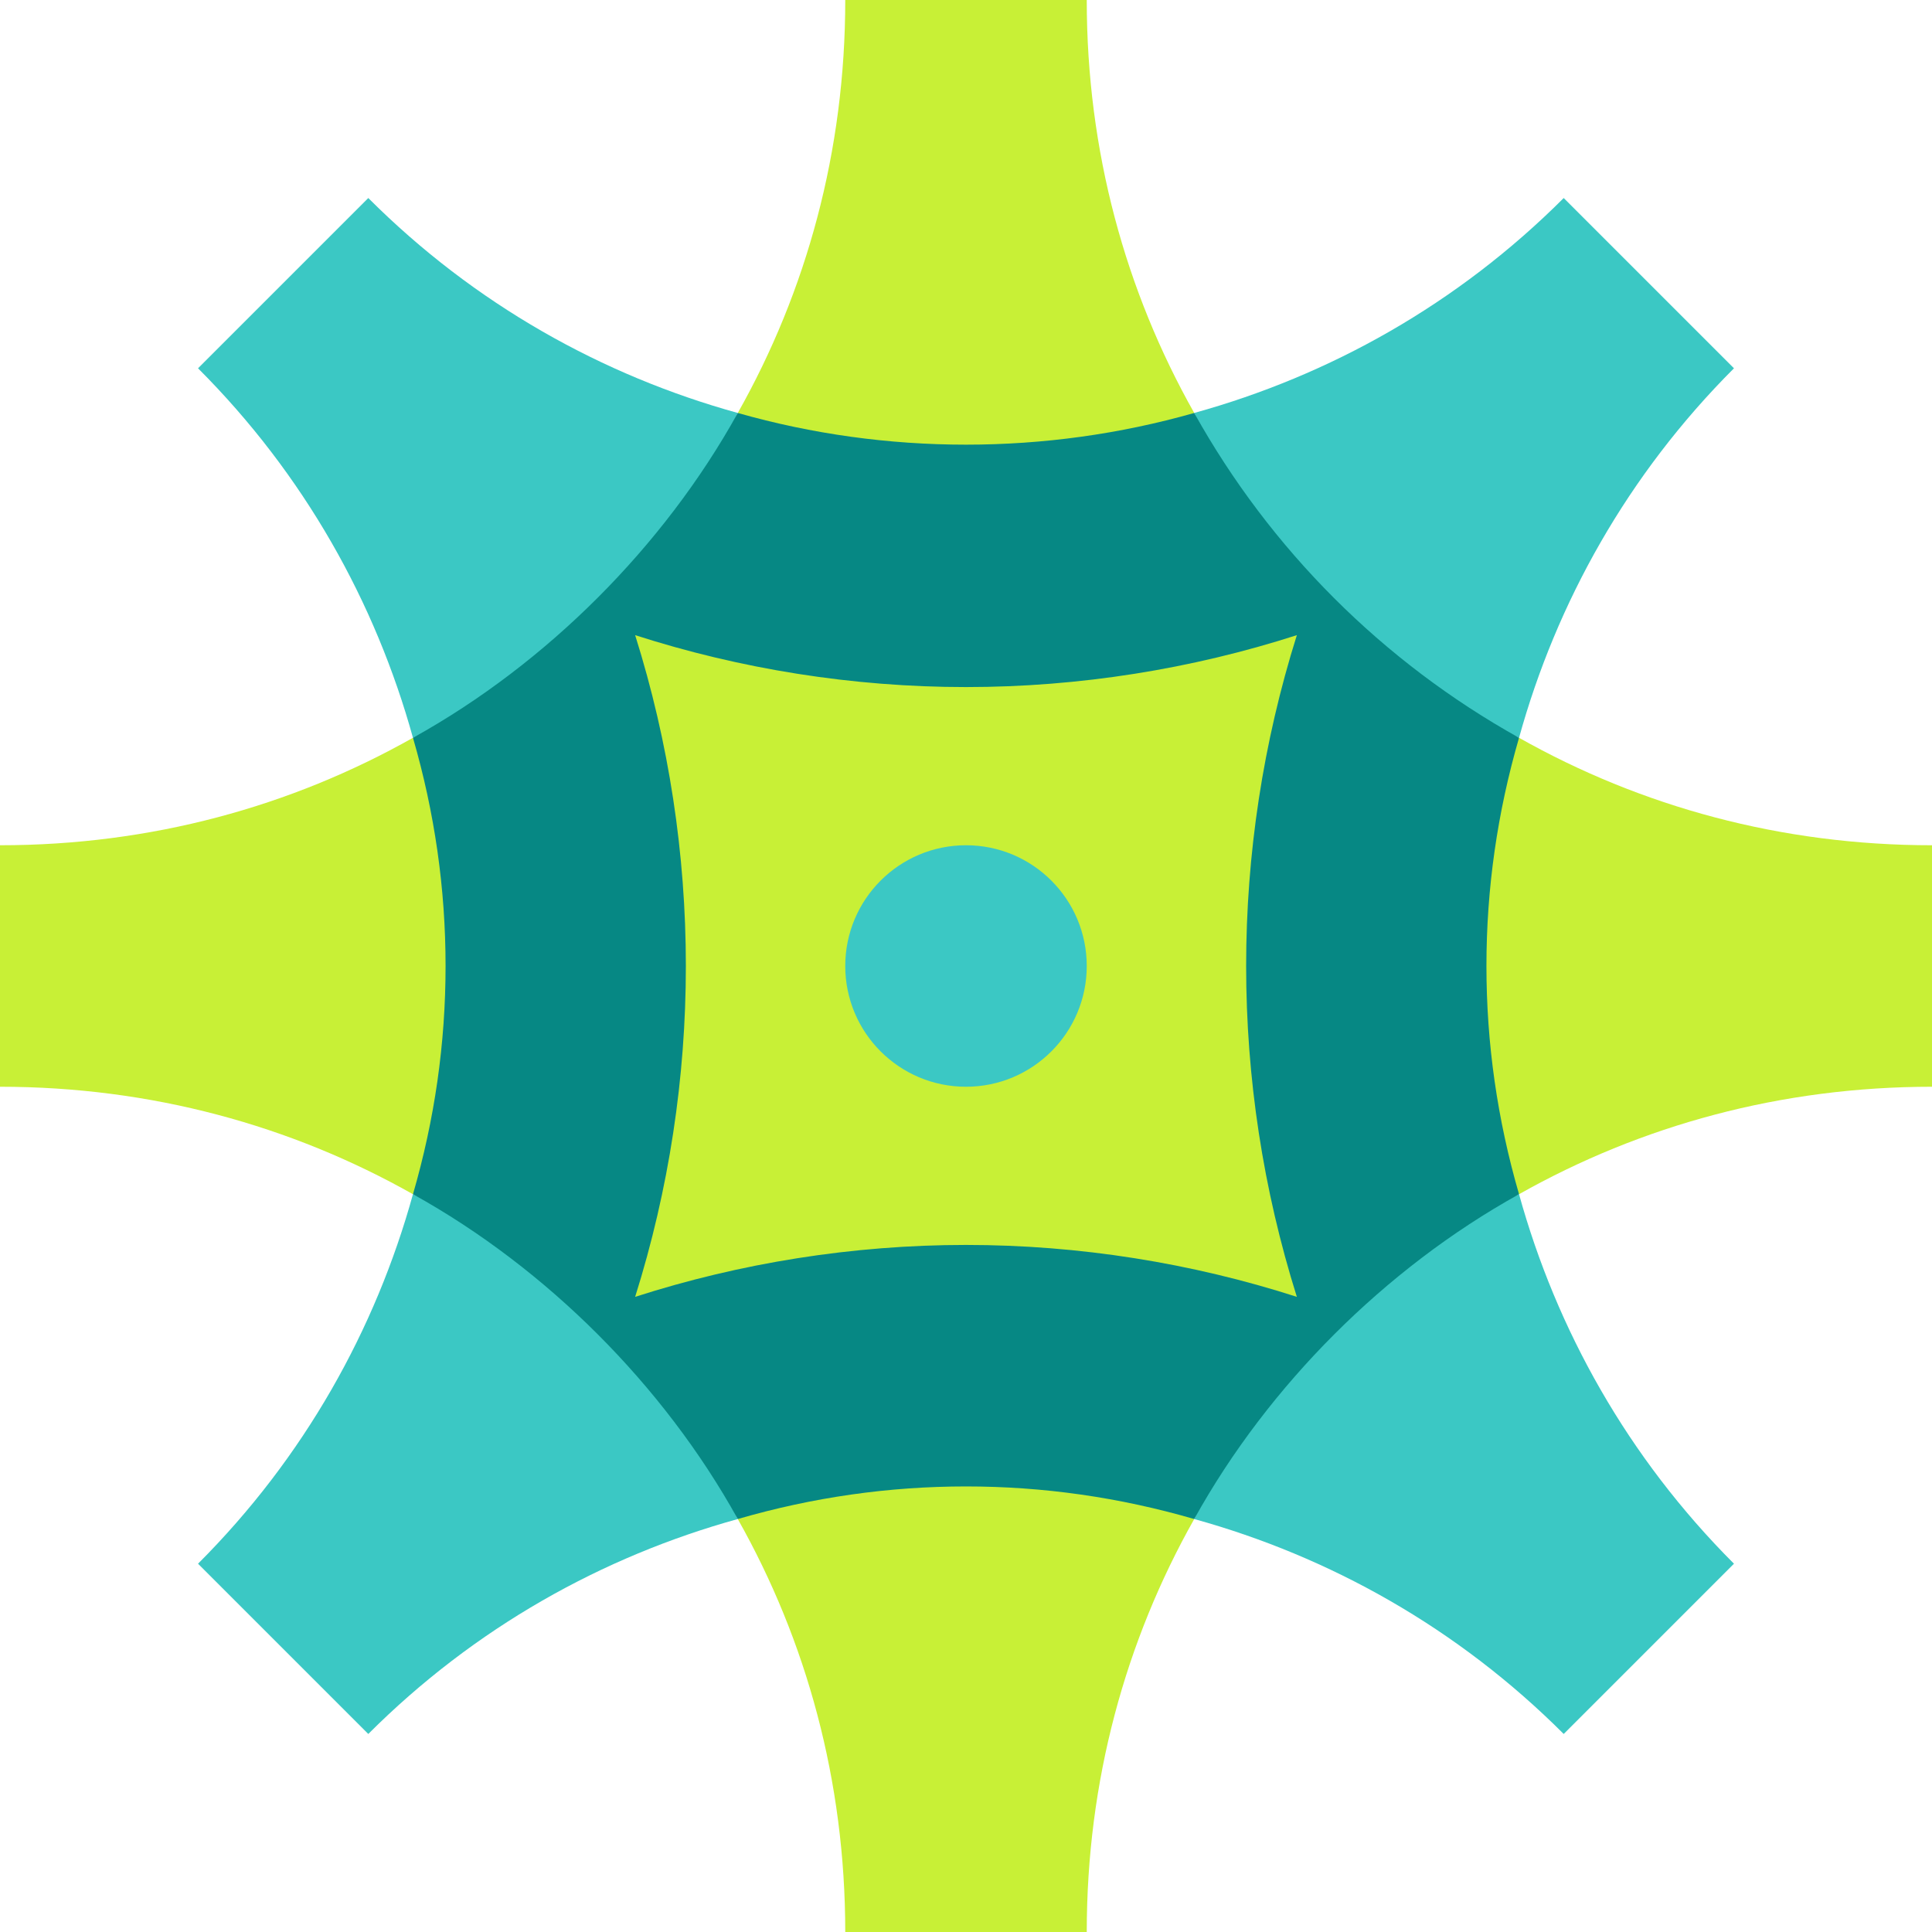 <svg width="56" height="56" viewBox="0 0 56 56" fill="none" xmlns="http://www.w3.org/2000/svg">
<g clip-path="url(#clip0_92_3244)">
<path d="M11.97 21.385L16.415 28L11.97 34.615C8.435 32.62 4.375 31.5 0 31.5V24.5C4.375 24.5 8.435 23.38 11.97 21.385Z" fill="#C8F036"/>
<path d="M28 39.585L34.615 44.03C32.62 47.565 31.5 51.625 31.5 56H24.5C24.5 51.625 23.38 47.565 21.385 44.03L28 39.585Z" fill="#C8F036"/>
<path d="M21.385 11.97C23.38 8.435 24.5 4.375 24.5 0H31.5C31.5 4.375 32.62 8.435 34.615 11.97L28 16.389L21.385 11.97Z" fill="#C8F036"/>
<path d="M18.41 18.41H37.59V37.59H18.41V18.41Z" fill="#C8F036"/>
<path d="M56 24.5V31.5C51.625 31.5 47.565 32.62 44.03 34.615L39.585 28L44.03 21.385C47.565 23.38 51.625 24.5 56 24.5Z" fill="#C8F036"/>
<path d="M37.59 37.59L34.615 44.03C38.535 45.115 42.245 47.18 45.325 50.26L50.26 45.325C47.18 42.245 45.115 38.535 44.03 34.615L37.59 37.59ZM44.03 21.385C45.115 17.465 47.18 13.755 50.26 10.675L45.325 5.74C42.245 8.82 38.535 10.885 34.615 11.97L37.59 18.41L44.03 21.385ZM5.74 10.675C8.82 13.755 10.885 17.465 11.97 21.385L18.41 18.41L21.385 11.97C17.465 10.885 13.755 8.82 10.675 5.74L5.74 10.675ZM11.97 34.615C10.885 38.535 8.82 42.245 5.74 45.325L10.675 50.26C13.755 47.18 17.465 45.115 21.385 44.03L18.41 37.59L11.97 34.615Z" fill="#3BC8C4"/>
<path d="M28 31.5C29.933 31.5 31.5 29.933 31.5 28C31.5 26.067 29.933 24.5 28 24.5C26.067 24.5 24.5 26.067 24.5 28C24.5 29.933 26.067 31.5 28 31.5Z" fill="#3BC8C4"/>
<path d="M44.03 21.385C40.075 19.18 36.82 15.925 34.615 11.97C30.31 13.195 25.69 13.195 21.385 11.97C20.3 13.93 18.9 15.75 17.325 17.325C15.75 18.9 13.93 20.3 11.97 21.385C12.6 23.555 12.915 25.76 12.915 28C12.915 30.24 12.6 32.445 11.97 34.615C13.93 35.7 15.75 37.1 17.325 38.675C18.9 40.25 20.3 42.07 21.385 44.03C23.555 43.4 25.76 43.085 28 43.085C30.24 43.085 32.445 43.4 34.615 44.03C35.7 42.07 37.1 40.25 38.675 38.675C40.25 37.1 42.07 35.7 44.03 34.615C43.4 32.445 43.085 30.24 43.085 28C43.085 25.76 43.4 23.555 44.03 21.385ZM37.59 37.59C34.545 36.61 31.29 36.085 28 36.085C24.71 36.085 21.455 36.61 18.41 37.59C20.37 31.36 20.37 24.64 18.41 18.41C21.455 19.39 24.71 19.915 28 19.915C31.29 19.915 34.545 19.39 37.59 18.41C35.63 24.64 35.63 31.36 37.59 37.59Z" fill="#068884"/>
</g>
<defs>
<clipPath id="clip0_92_3244">
<rect width="56" height="56" fill="white"/>
</clipPath>
</defs>
</svg>
